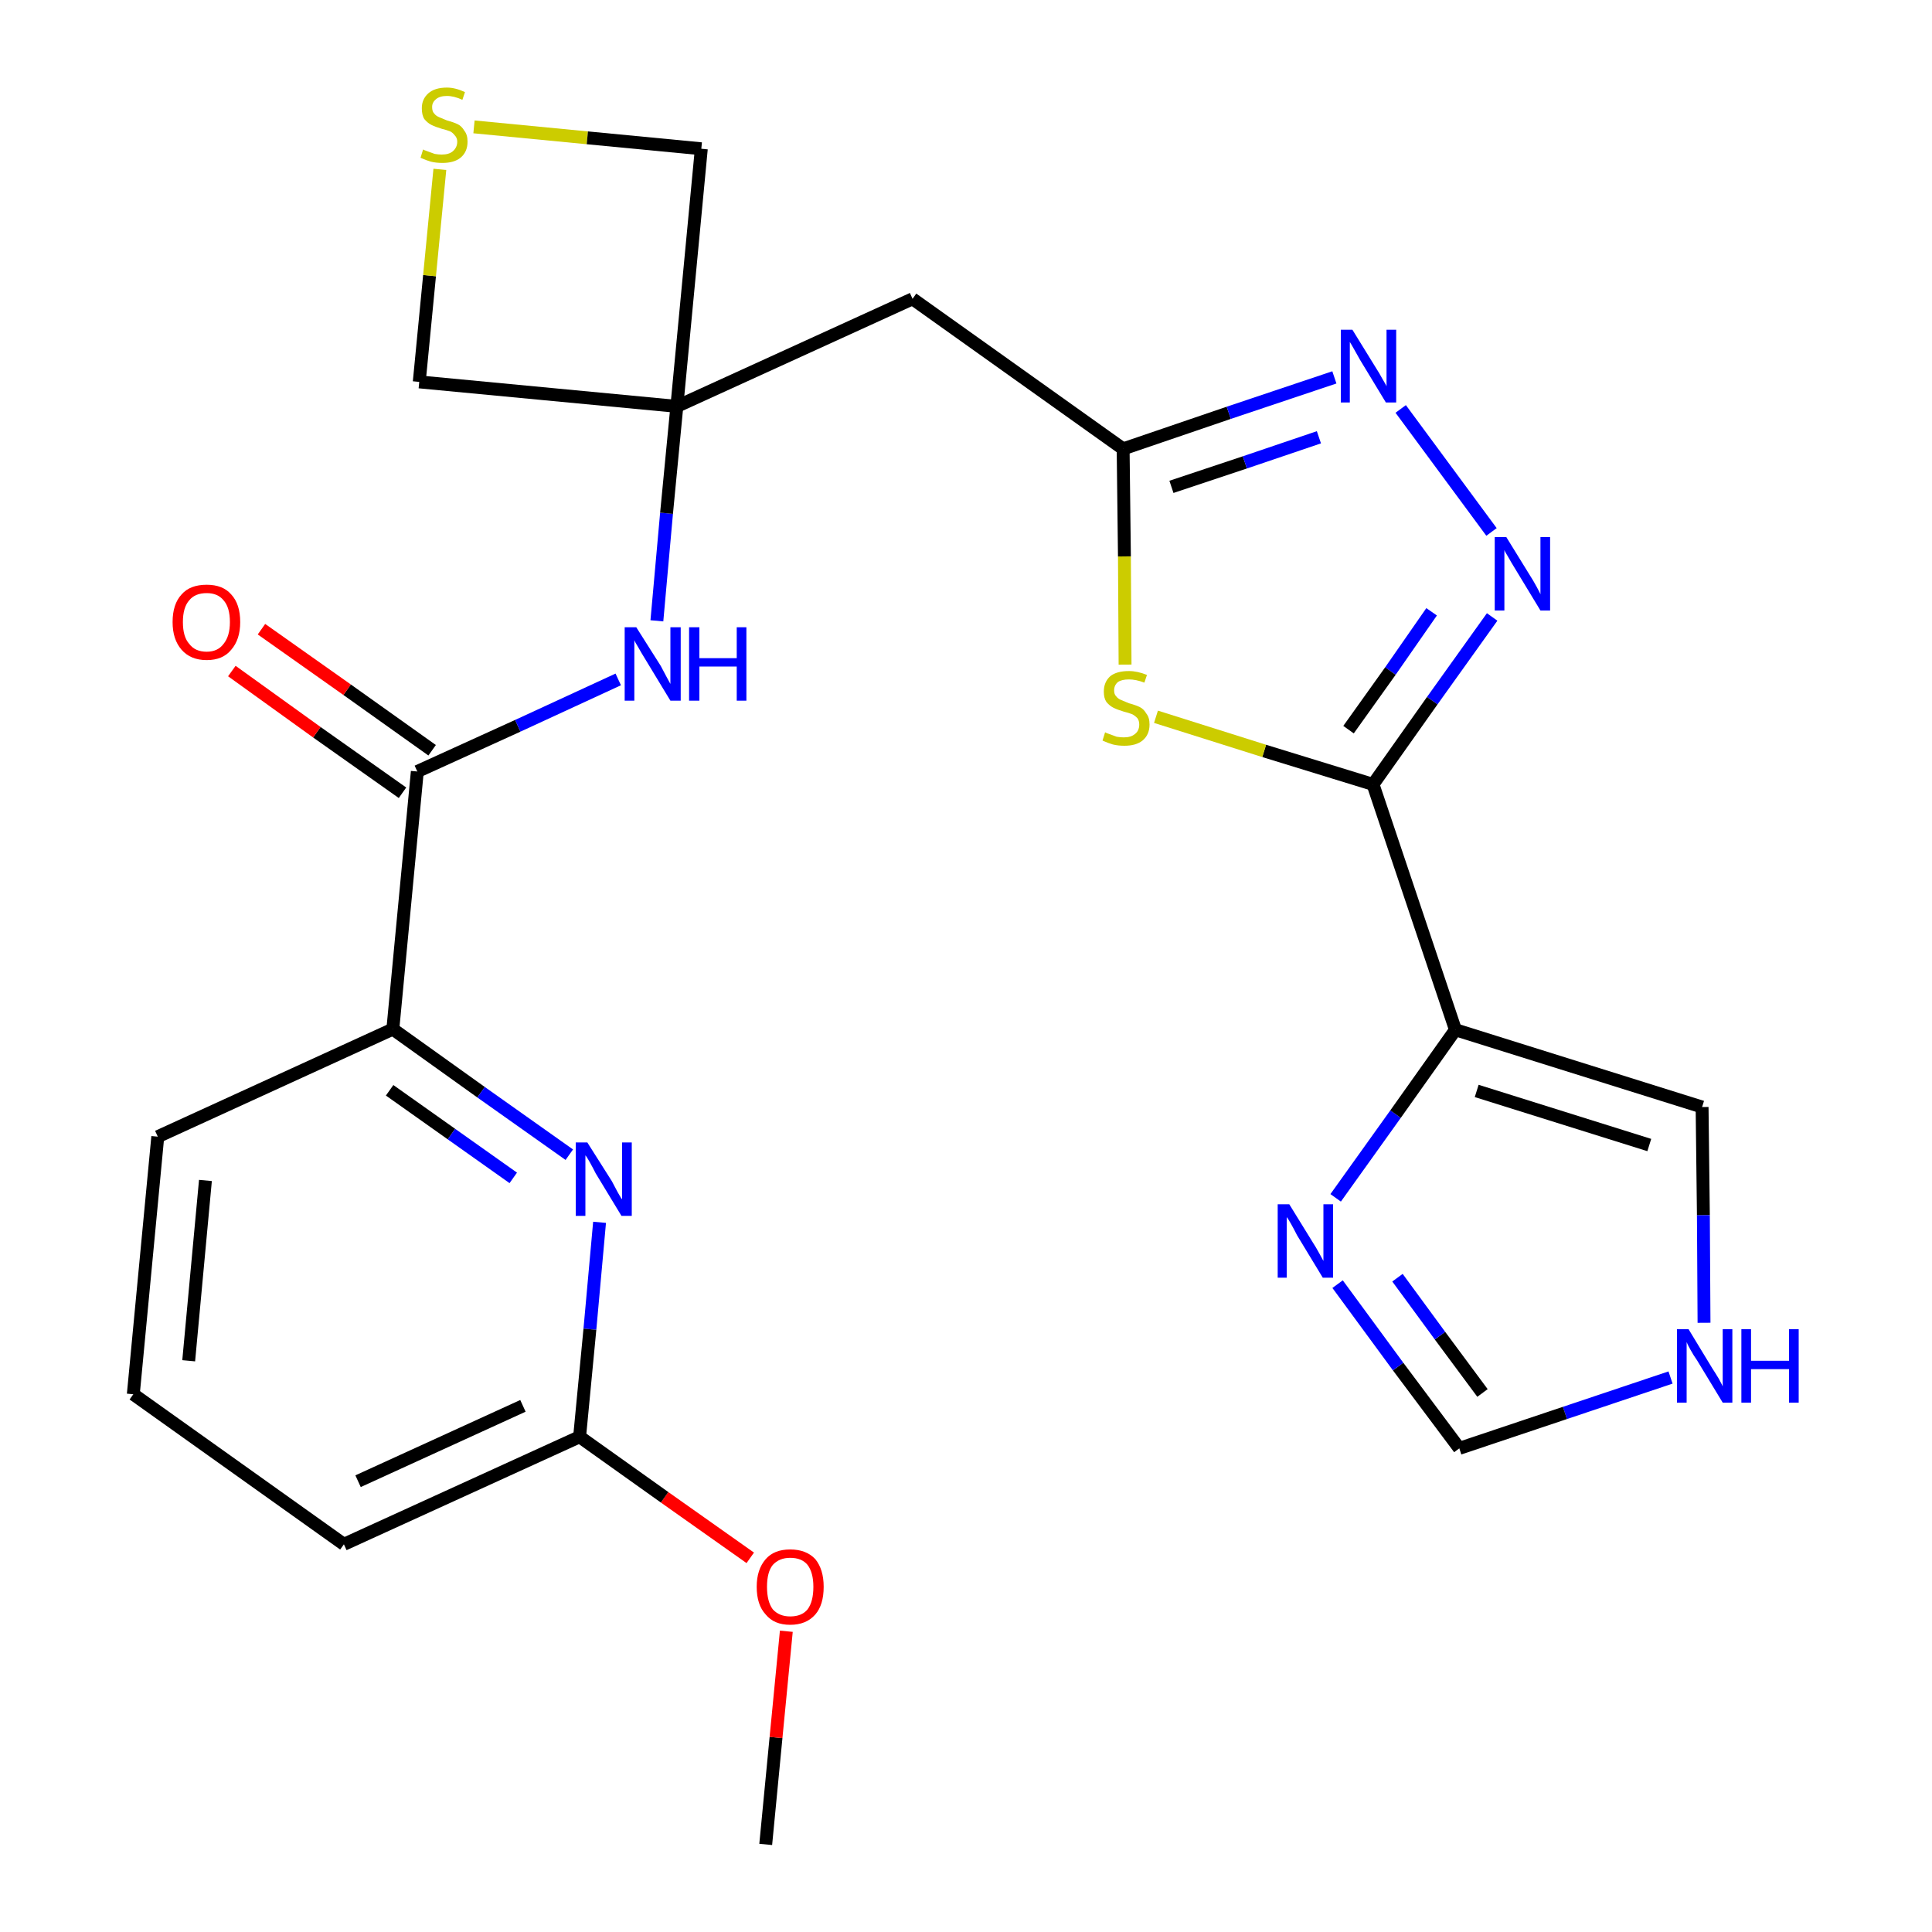 <?xml version='1.0' encoding='iso-8859-1'?>
<svg version='1.1' baseProfile='full'
              xmlns='http://www.w3.org/2000/svg'
                      xmlns:rdkit='http://www.rdkit.org/xml'
                      xmlns:xlink='http://www.w3.org/1999/xlink'
                  xml:space='preserve'
width='300px' height='300px' viewBox='0 0 300 300'>
<!-- END OF HEADER -->
<path class='bond-0 atom-0 atom-1' d='M 118.9,286.4 L 120.5,269.8' style='fill:none;fill-rule:evenodd;stroke:#000000;stroke-width:2.0px;stroke-linecap:butt;stroke-linejoin:miter;stroke-opacity:1' />
<path class='bond-0 atom-0 atom-1' d='M 120.5,269.8 L 122.1,253.3' style='fill:none;fill-rule:evenodd;stroke:#FF0000;stroke-width:2.0px;stroke-linecap:butt;stroke-linejoin:miter;stroke-opacity:1' />
<path class='bond-1 atom-1 atom-2' d='M 116.5,241.9 L 103.2,232.5' style='fill:none;fill-rule:evenodd;stroke:#FF0000;stroke-width:2.0px;stroke-linecap:butt;stroke-linejoin:miter;stroke-opacity:1' />
<path class='bond-1 atom-1 atom-2' d='M 103.2,232.5 L 90.0,223.1' style='fill:none;fill-rule:evenodd;stroke:#000000;stroke-width:2.0px;stroke-linecap:butt;stroke-linejoin:miter;stroke-opacity:1' />
<path class='bond-2 atom-2 atom-3' d='M 90.0,223.1 L 53.4,239.8' style='fill:none;fill-rule:evenodd;stroke:#000000;stroke-width:2.0px;stroke-linecap:butt;stroke-linejoin:miter;stroke-opacity:1' />
<path class='bond-2 atom-2 atom-3' d='M 81.2,218.3 L 55.6,230.0' style='fill:none;fill-rule:evenodd;stroke:#000000;stroke-width:2.0px;stroke-linecap:butt;stroke-linejoin:miter;stroke-opacity:1' />
<path class='bond-25 atom-25 atom-2' d='M 93.1,189.8 L 91.6,206.4' style='fill:none;fill-rule:evenodd;stroke:#0000FF;stroke-width:2.0px;stroke-linecap:butt;stroke-linejoin:miter;stroke-opacity:1' />
<path class='bond-25 atom-25 atom-2' d='M 91.6,206.4 L 90.0,223.1' style='fill:none;fill-rule:evenodd;stroke:#000000;stroke-width:2.0px;stroke-linecap:butt;stroke-linejoin:miter;stroke-opacity:1' />
<path class='bond-3 atom-3 atom-4' d='M 53.4,239.8 L 20.7,216.5' style='fill:none;fill-rule:evenodd;stroke:#000000;stroke-width:2.0px;stroke-linecap:butt;stroke-linejoin:miter;stroke-opacity:1' />
<path class='bond-4 atom-4 atom-5' d='M 20.7,216.5 L 24.5,176.5' style='fill:none;fill-rule:evenodd;stroke:#000000;stroke-width:2.0px;stroke-linecap:butt;stroke-linejoin:miter;stroke-opacity:1' />
<path class='bond-4 atom-4 atom-5' d='M 29.3,211.3 L 31.9,183.3' style='fill:none;fill-rule:evenodd;stroke:#000000;stroke-width:2.0px;stroke-linecap:butt;stroke-linejoin:miter;stroke-opacity:1' />
<path class='bond-5 atom-5 atom-6' d='M 24.5,176.5 L 61.0,159.8' style='fill:none;fill-rule:evenodd;stroke:#000000;stroke-width:2.0px;stroke-linecap:butt;stroke-linejoin:miter;stroke-opacity:1' />
<path class='bond-6 atom-6 atom-7' d='M 61.0,159.8 L 64.8,119.8' style='fill:none;fill-rule:evenodd;stroke:#000000;stroke-width:2.0px;stroke-linecap:butt;stroke-linejoin:miter;stroke-opacity:1' />
<path class='bond-24 atom-6 atom-25' d='M 61.0,159.8 L 74.7,169.6' style='fill:none;fill-rule:evenodd;stroke:#000000;stroke-width:2.0px;stroke-linecap:butt;stroke-linejoin:miter;stroke-opacity:1' />
<path class='bond-24 atom-6 atom-25' d='M 74.7,169.6 L 88.4,179.3' style='fill:none;fill-rule:evenodd;stroke:#0000FF;stroke-width:2.0px;stroke-linecap:butt;stroke-linejoin:miter;stroke-opacity:1' />
<path class='bond-24 atom-6 atom-25' d='M 60.5,169.3 L 70.1,176.1' style='fill:none;fill-rule:evenodd;stroke:#000000;stroke-width:2.0px;stroke-linecap:butt;stroke-linejoin:miter;stroke-opacity:1' />
<path class='bond-24 atom-6 atom-25' d='M 70.1,176.1 L 79.7,182.9' style='fill:none;fill-rule:evenodd;stroke:#0000FF;stroke-width:2.0px;stroke-linecap:butt;stroke-linejoin:miter;stroke-opacity:1' />
<path class='bond-7 atom-7 atom-8' d='M 67.1,116.5 L 53.9,107.1' style='fill:none;fill-rule:evenodd;stroke:#000000;stroke-width:2.0px;stroke-linecap:butt;stroke-linejoin:miter;stroke-opacity:1' />
<path class='bond-7 atom-7 atom-8' d='M 53.9,107.1 L 40.6,97.7' style='fill:none;fill-rule:evenodd;stroke:#FF0000;stroke-width:2.0px;stroke-linecap:butt;stroke-linejoin:miter;stroke-opacity:1' />
<path class='bond-7 atom-7 atom-8' d='M 62.5,123.1 L 49.2,113.7' style='fill:none;fill-rule:evenodd;stroke:#000000;stroke-width:2.0px;stroke-linecap:butt;stroke-linejoin:miter;stroke-opacity:1' />
<path class='bond-7 atom-7 atom-8' d='M 49.2,113.7 L 36.0,104.2' style='fill:none;fill-rule:evenodd;stroke:#FF0000;stroke-width:2.0px;stroke-linecap:butt;stroke-linejoin:miter;stroke-opacity:1' />
<path class='bond-8 atom-7 atom-9' d='M 64.8,119.8 L 80.4,112.7' style='fill:none;fill-rule:evenodd;stroke:#000000;stroke-width:2.0px;stroke-linecap:butt;stroke-linejoin:miter;stroke-opacity:1' />
<path class='bond-8 atom-7 atom-9' d='M 80.4,112.7 L 96.0,105.5' style='fill:none;fill-rule:evenodd;stroke:#0000FF;stroke-width:2.0px;stroke-linecap:butt;stroke-linejoin:miter;stroke-opacity:1' />
<path class='bond-9 atom-9 atom-10' d='M 102.0,96.4 L 103.5,79.7' style='fill:none;fill-rule:evenodd;stroke:#0000FF;stroke-width:2.0px;stroke-linecap:butt;stroke-linejoin:miter;stroke-opacity:1' />
<path class='bond-9 atom-9 atom-10' d='M 103.5,79.7 L 105.1,63.1' style='fill:none;fill-rule:evenodd;stroke:#000000;stroke-width:2.0px;stroke-linecap:butt;stroke-linejoin:miter;stroke-opacity:1' />
<path class='bond-10 atom-10 atom-11' d='M 105.1,63.1 L 141.7,46.4' style='fill:none;fill-rule:evenodd;stroke:#000000;stroke-width:2.0px;stroke-linecap:butt;stroke-linejoin:miter;stroke-opacity:1' />
<path class='bond-21 atom-10 atom-22' d='M 105.1,63.1 L 65.1,59.3' style='fill:none;fill-rule:evenodd;stroke:#000000;stroke-width:2.0px;stroke-linecap:butt;stroke-linejoin:miter;stroke-opacity:1' />
<path class='bond-26 atom-24 atom-10' d='M 108.9,23.1 L 105.1,63.1' style='fill:none;fill-rule:evenodd;stroke:#000000;stroke-width:2.0px;stroke-linecap:butt;stroke-linejoin:miter;stroke-opacity:1' />
<path class='bond-11 atom-11 atom-12' d='M 141.7,46.4 L 174.4,69.7' style='fill:none;fill-rule:evenodd;stroke:#000000;stroke-width:2.0px;stroke-linecap:butt;stroke-linejoin:miter;stroke-opacity:1' />
<path class='bond-12 atom-12 atom-13' d='M 174.4,69.7 L 190.8,64.1' style='fill:none;fill-rule:evenodd;stroke:#000000;stroke-width:2.0px;stroke-linecap:butt;stroke-linejoin:miter;stroke-opacity:1' />
<path class='bond-12 atom-12 atom-13' d='M 190.8,64.1 L 207.2,58.6' style='fill:none;fill-rule:evenodd;stroke:#0000FF;stroke-width:2.0px;stroke-linecap:butt;stroke-linejoin:miter;stroke-opacity:1' />
<path class='bond-12 atom-12 atom-13' d='M 181.9,75.6 L 193.3,71.8' style='fill:none;fill-rule:evenodd;stroke:#000000;stroke-width:2.0px;stroke-linecap:butt;stroke-linejoin:miter;stroke-opacity:1' />
<path class='bond-12 atom-12 atom-13' d='M 193.3,71.8 L 204.8,67.9' style='fill:none;fill-rule:evenodd;stroke:#0000FF;stroke-width:2.0px;stroke-linecap:butt;stroke-linejoin:miter;stroke-opacity:1' />
<path class='bond-27 atom-21 atom-12' d='M 174.7,103.2 L 174.6,86.4' style='fill:none;fill-rule:evenodd;stroke:#CCCC00;stroke-width:2.0px;stroke-linecap:butt;stroke-linejoin:miter;stroke-opacity:1' />
<path class='bond-27 atom-21 atom-12' d='M 174.6,86.4 L 174.4,69.7' style='fill:none;fill-rule:evenodd;stroke:#000000;stroke-width:2.0px;stroke-linecap:butt;stroke-linejoin:miter;stroke-opacity:1' />
<path class='bond-13 atom-13 atom-14' d='M 217.5,63.5 L 231.6,82.6' style='fill:none;fill-rule:evenodd;stroke:#0000FF;stroke-width:2.0px;stroke-linecap:butt;stroke-linejoin:miter;stroke-opacity:1' />
<path class='bond-14 atom-14 atom-15' d='M 231.7,95.8 L 222.4,108.8' style='fill:none;fill-rule:evenodd;stroke:#0000FF;stroke-width:2.0px;stroke-linecap:butt;stroke-linejoin:miter;stroke-opacity:1' />
<path class='bond-14 atom-14 atom-15' d='M 222.4,108.8 L 213.2,121.8' style='fill:none;fill-rule:evenodd;stroke:#000000;stroke-width:2.0px;stroke-linecap:butt;stroke-linejoin:miter;stroke-opacity:1' />
<path class='bond-14 atom-14 atom-15' d='M 222.3,95.0 L 215.9,104.2' style='fill:none;fill-rule:evenodd;stroke:#0000FF;stroke-width:2.0px;stroke-linecap:butt;stroke-linejoin:miter;stroke-opacity:1' />
<path class='bond-14 atom-14 atom-15' d='M 215.9,104.2 L 209.4,113.3' style='fill:none;fill-rule:evenodd;stroke:#000000;stroke-width:2.0px;stroke-linecap:butt;stroke-linejoin:miter;stroke-opacity:1' />
<path class='bond-15 atom-15 atom-16' d='M 213.2,121.8 L 226.0,159.9' style='fill:none;fill-rule:evenodd;stroke:#000000;stroke-width:2.0px;stroke-linecap:butt;stroke-linejoin:miter;stroke-opacity:1' />
<path class='bond-20 atom-15 atom-21' d='M 213.2,121.8 L 196.3,116.6' style='fill:none;fill-rule:evenodd;stroke:#000000;stroke-width:2.0px;stroke-linecap:butt;stroke-linejoin:miter;stroke-opacity:1' />
<path class='bond-20 atom-15 atom-21' d='M 196.3,116.6 L 179.5,111.3' style='fill:none;fill-rule:evenodd;stroke:#CCCC00;stroke-width:2.0px;stroke-linecap:butt;stroke-linejoin:miter;stroke-opacity:1' />
<path class='bond-16 atom-16 atom-17' d='M 226.0,159.9 L 264.3,171.9' style='fill:none;fill-rule:evenodd;stroke:#000000;stroke-width:2.0px;stroke-linecap:butt;stroke-linejoin:miter;stroke-opacity:1' />
<path class='bond-16 atom-16 atom-17' d='M 229.3,169.4 L 256.1,177.8' style='fill:none;fill-rule:evenodd;stroke:#000000;stroke-width:2.0px;stroke-linecap:butt;stroke-linejoin:miter;stroke-opacity:1' />
<path class='bond-28 atom-20 atom-16' d='M 207.4,186.0 L 216.7,173.0' style='fill:none;fill-rule:evenodd;stroke:#0000FF;stroke-width:2.0px;stroke-linecap:butt;stroke-linejoin:miter;stroke-opacity:1' />
<path class='bond-28 atom-20 atom-16' d='M 216.7,173.0 L 226.0,159.9' style='fill:none;fill-rule:evenodd;stroke:#000000;stroke-width:2.0px;stroke-linecap:butt;stroke-linejoin:miter;stroke-opacity:1' />
<path class='bond-17 atom-17 atom-18' d='M 264.3,171.9 L 264.5,188.7' style='fill:none;fill-rule:evenodd;stroke:#000000;stroke-width:2.0px;stroke-linecap:butt;stroke-linejoin:miter;stroke-opacity:1' />
<path class='bond-17 atom-17 atom-18' d='M 264.5,188.7 L 264.6,205.4' style='fill:none;fill-rule:evenodd;stroke:#0000FF;stroke-width:2.0px;stroke-linecap:butt;stroke-linejoin:miter;stroke-opacity:1' />
<path class='bond-18 atom-18 atom-19' d='M 259.4,213.9 L 243.0,219.4' style='fill:none;fill-rule:evenodd;stroke:#0000FF;stroke-width:2.0px;stroke-linecap:butt;stroke-linejoin:miter;stroke-opacity:1' />
<path class='bond-18 atom-18 atom-19' d='M 243.0,219.4 L 226.6,224.9' style='fill:none;fill-rule:evenodd;stroke:#000000;stroke-width:2.0px;stroke-linecap:butt;stroke-linejoin:miter;stroke-opacity:1' />
<path class='bond-19 atom-19 atom-20' d='M 226.6,224.9 L 217.1,212.2' style='fill:none;fill-rule:evenodd;stroke:#000000;stroke-width:2.0px;stroke-linecap:butt;stroke-linejoin:miter;stroke-opacity:1' />
<path class='bond-19 atom-19 atom-20' d='M 217.1,212.2 L 207.7,199.4' style='fill:none;fill-rule:evenodd;stroke:#0000FF;stroke-width:2.0px;stroke-linecap:butt;stroke-linejoin:miter;stroke-opacity:1' />
<path class='bond-19 atom-19 atom-20' d='M 230.2,216.3 L 223.6,207.4' style='fill:none;fill-rule:evenodd;stroke:#000000;stroke-width:2.0px;stroke-linecap:butt;stroke-linejoin:miter;stroke-opacity:1' />
<path class='bond-19 atom-19 atom-20' d='M 223.6,207.4 L 217.0,198.4' style='fill:none;fill-rule:evenodd;stroke:#0000FF;stroke-width:2.0px;stroke-linecap:butt;stroke-linejoin:miter;stroke-opacity:1' />
<path class='bond-22 atom-22 atom-23' d='M 65.1,59.3 L 66.7,42.8' style='fill:none;fill-rule:evenodd;stroke:#000000;stroke-width:2.0px;stroke-linecap:butt;stroke-linejoin:miter;stroke-opacity:1' />
<path class='bond-22 atom-22 atom-23' d='M 66.7,42.8 L 68.3,26.3' style='fill:none;fill-rule:evenodd;stroke:#CCCC00;stroke-width:2.0px;stroke-linecap:butt;stroke-linejoin:miter;stroke-opacity:1' />
<path class='bond-23 atom-23 atom-24' d='M 73.6,19.7 L 91.2,21.4' style='fill:none;fill-rule:evenodd;stroke:#CCCC00;stroke-width:2.0px;stroke-linecap:butt;stroke-linejoin:miter;stroke-opacity:1' />
<path class='bond-23 atom-23 atom-24' d='M 91.2,21.4 L 108.9,23.1' style='fill:none;fill-rule:evenodd;stroke:#000000;stroke-width:2.0px;stroke-linecap:butt;stroke-linejoin:miter;stroke-opacity:1' />
<path  class='atom-1' d='M 117.5 246.4
Q 117.5 243.7, 118.9 242.1
Q 120.2 240.6, 122.7 240.6
Q 125.2 240.6, 126.6 242.1
Q 127.9 243.7, 127.9 246.4
Q 127.9 249.2, 126.6 250.7
Q 125.2 252.3, 122.7 252.3
Q 120.2 252.3, 118.9 250.7
Q 117.5 249.2, 117.5 246.4
M 122.7 251.0
Q 124.5 251.0, 125.4 249.9
Q 126.3 248.7, 126.3 246.4
Q 126.3 244.2, 125.4 243.0
Q 124.5 241.9, 122.7 241.9
Q 121.0 241.9, 120.0 243.0
Q 119.1 244.1, 119.1 246.4
Q 119.1 248.7, 120.0 249.9
Q 121.0 251.0, 122.7 251.0
' fill='#FF0000'/>
<path  class='atom-8' d='M 26.8 96.6
Q 26.8 93.8, 28.2 92.3
Q 29.5 90.8, 32.1 90.8
Q 34.6 90.8, 35.9 92.3
Q 37.3 93.8, 37.3 96.6
Q 37.3 99.3, 35.9 100.9
Q 34.6 102.5, 32.1 102.5
Q 29.6 102.5, 28.2 100.9
Q 26.8 99.3, 26.8 96.6
M 32.1 101.2
Q 33.8 101.2, 34.7 100.0
Q 35.7 98.8, 35.7 96.6
Q 35.7 94.3, 34.7 93.2
Q 33.8 92.1, 32.1 92.1
Q 30.3 92.1, 29.4 93.2
Q 28.4 94.3, 28.4 96.6
Q 28.4 98.9, 29.4 100.0
Q 30.3 101.2, 32.1 101.2
' fill='#FF0000'/>
<path  class='atom-9' d='M 98.8 97.4
L 102.6 103.4
Q 102.9 104.0, 103.5 105.1
Q 104.1 106.2, 104.1 106.2
L 104.1 97.4
L 105.7 97.4
L 105.7 108.8
L 104.1 108.8
L 100.1 102.2
Q 99.6 101.4, 99.1 100.5
Q 98.6 99.7, 98.5 99.4
L 98.5 108.8
L 97.0 108.8
L 97.0 97.4
L 98.8 97.4
' fill='#0000FF'/>
<path  class='atom-9' d='M 107.0 97.4
L 108.6 97.4
L 108.6 102.2
L 114.4 102.2
L 114.4 97.4
L 115.9 97.4
L 115.9 108.8
L 114.4 108.8
L 114.4 103.5
L 108.6 103.5
L 108.6 108.8
L 107.0 108.8
L 107.0 97.4
' fill='#0000FF'/>
<path  class='atom-13' d='M 210.0 51.2
L 213.7 57.2
Q 214.1 57.8, 214.7 58.9
Q 215.3 59.9, 215.3 60.0
L 215.3 51.2
L 216.8 51.2
L 216.8 62.5
L 215.2 62.5
L 211.2 55.9
Q 210.8 55.2, 210.3 54.3
Q 209.8 53.4, 209.6 53.1
L 209.6 62.5
L 208.2 62.5
L 208.2 51.2
L 210.0 51.2
' fill='#0000FF'/>
<path  class='atom-14' d='M 233.9 83.4
L 237.6 89.4
Q 238.0 90.0, 238.6 91.1
Q 239.2 92.2, 239.2 92.3
L 239.2 83.4
L 240.7 83.4
L 240.7 94.8
L 239.2 94.8
L 235.2 88.2
Q 234.7 87.4, 234.2 86.5
Q 233.7 85.7, 233.6 85.4
L 233.6 94.8
L 232.1 94.8
L 232.1 83.4
L 233.9 83.4
' fill='#0000FF'/>
<path  class='atom-18' d='M 262.2 206.4
L 265.9 212.5
Q 266.3 213.1, 266.9 214.1
Q 267.5 215.2, 267.5 215.3
L 267.5 206.4
L 269.0 206.4
L 269.0 217.8
L 267.5 217.8
L 263.5 211.2
Q 263.0 210.5, 262.5 209.6
Q 262.0 208.7, 261.9 208.4
L 261.9 217.8
L 260.4 217.8
L 260.4 206.4
L 262.2 206.4
' fill='#0000FF'/>
<path  class='atom-18' d='M 270.4 206.4
L 271.9 206.4
L 271.9 211.3
L 277.8 211.3
L 277.8 206.4
L 279.3 206.4
L 279.3 217.8
L 277.8 217.8
L 277.8 212.6
L 271.9 212.6
L 271.9 217.8
L 270.4 217.8
L 270.4 206.4
' fill='#0000FF'/>
<path  class='atom-20' d='M 200.2 187.0
L 203.9 193.0
Q 204.3 193.6, 204.9 194.7
Q 205.5 195.8, 205.5 195.8
L 205.5 187.0
L 207.0 187.0
L 207.0 198.4
L 205.4 198.4
L 201.4 191.8
Q 201.0 191.0, 200.5 190.1
Q 200.0 189.2, 199.8 189.0
L 199.8 198.4
L 198.4 198.4
L 198.4 187.0
L 200.2 187.0
' fill='#0000FF'/>
<path  class='atom-21' d='M 171.6 113.7
Q 171.7 113.8, 172.3 114.0
Q 172.8 114.2, 173.4 114.4
Q 174.0 114.5, 174.5 114.5
Q 175.6 114.5, 176.2 114.0
Q 176.9 113.5, 176.9 112.5
Q 176.9 111.9, 176.6 111.5
Q 176.2 111.1, 175.8 110.9
Q 175.3 110.7, 174.5 110.5
Q 173.5 110.2, 172.9 109.9
Q 172.3 109.6, 171.8 109.0
Q 171.4 108.4, 171.4 107.4
Q 171.4 105.9, 172.4 105.0
Q 173.4 104.2, 175.3 104.2
Q 176.6 104.2, 178.1 104.8
L 177.7 106.0
Q 176.4 105.5, 175.3 105.5
Q 174.2 105.5, 173.6 105.9
Q 173.0 106.4, 173.0 107.2
Q 173.0 107.8, 173.3 108.1
Q 173.6 108.5, 174.1 108.7
Q 174.6 108.9, 175.3 109.2
Q 176.4 109.5, 177.0 109.8
Q 177.6 110.1, 178.0 110.8
Q 178.5 111.4, 178.5 112.5
Q 178.5 114.1, 177.4 115.0
Q 176.4 115.8, 174.6 115.8
Q 173.6 115.8, 172.8 115.6
Q 172.1 115.4, 171.2 115.0
L 171.6 113.7
' fill='#CCCC00'/>
<path  class='atom-23' d='M 65.7 23.2
Q 65.8 23.3, 66.4 23.5
Q 66.9 23.7, 67.5 23.9
Q 68.1 24.0, 68.6 24.0
Q 69.7 24.0, 70.3 23.5
Q 71.0 22.9, 71.0 22.0
Q 71.0 21.4, 70.6 21.0
Q 70.3 20.6, 69.9 20.4
Q 69.4 20.2, 68.6 20.0
Q 67.6 19.7, 67.0 19.4
Q 66.4 19.1, 65.9 18.5
Q 65.5 17.9, 65.5 16.8
Q 65.5 15.4, 66.5 14.5
Q 67.5 13.6, 69.4 13.6
Q 70.7 13.6, 72.2 14.3
L 71.8 15.5
Q 70.5 14.9, 69.4 14.9
Q 68.3 14.9, 67.7 15.4
Q 67.1 15.9, 67.1 16.6
Q 67.1 17.3, 67.4 17.6
Q 67.7 18.0, 68.2 18.2
Q 68.7 18.4, 69.4 18.7
Q 70.5 19.0, 71.1 19.3
Q 71.7 19.6, 72.1 20.3
Q 72.6 20.9, 72.6 22.0
Q 72.6 23.6, 71.5 24.5
Q 70.5 25.3, 68.7 25.3
Q 67.7 25.3, 66.9 25.1
Q 66.2 24.9, 65.3 24.5
L 65.7 23.2
' fill='#CCCC00'/>
<path  class='atom-25' d='M 91.2 177.4
L 95.0 183.4
Q 95.3 184.0, 95.9 185.1
Q 96.5 186.2, 96.6 186.2
L 96.6 177.4
L 98.1 177.4
L 98.1 188.8
L 96.5 188.8
L 92.5 182.2
Q 92.1 181.4, 91.6 180.5
Q 91.1 179.6, 90.9 179.4
L 90.9 188.8
L 89.4 188.8
L 89.4 177.4
L 91.2 177.4
' fill='#0000FF'/>
</svg>
